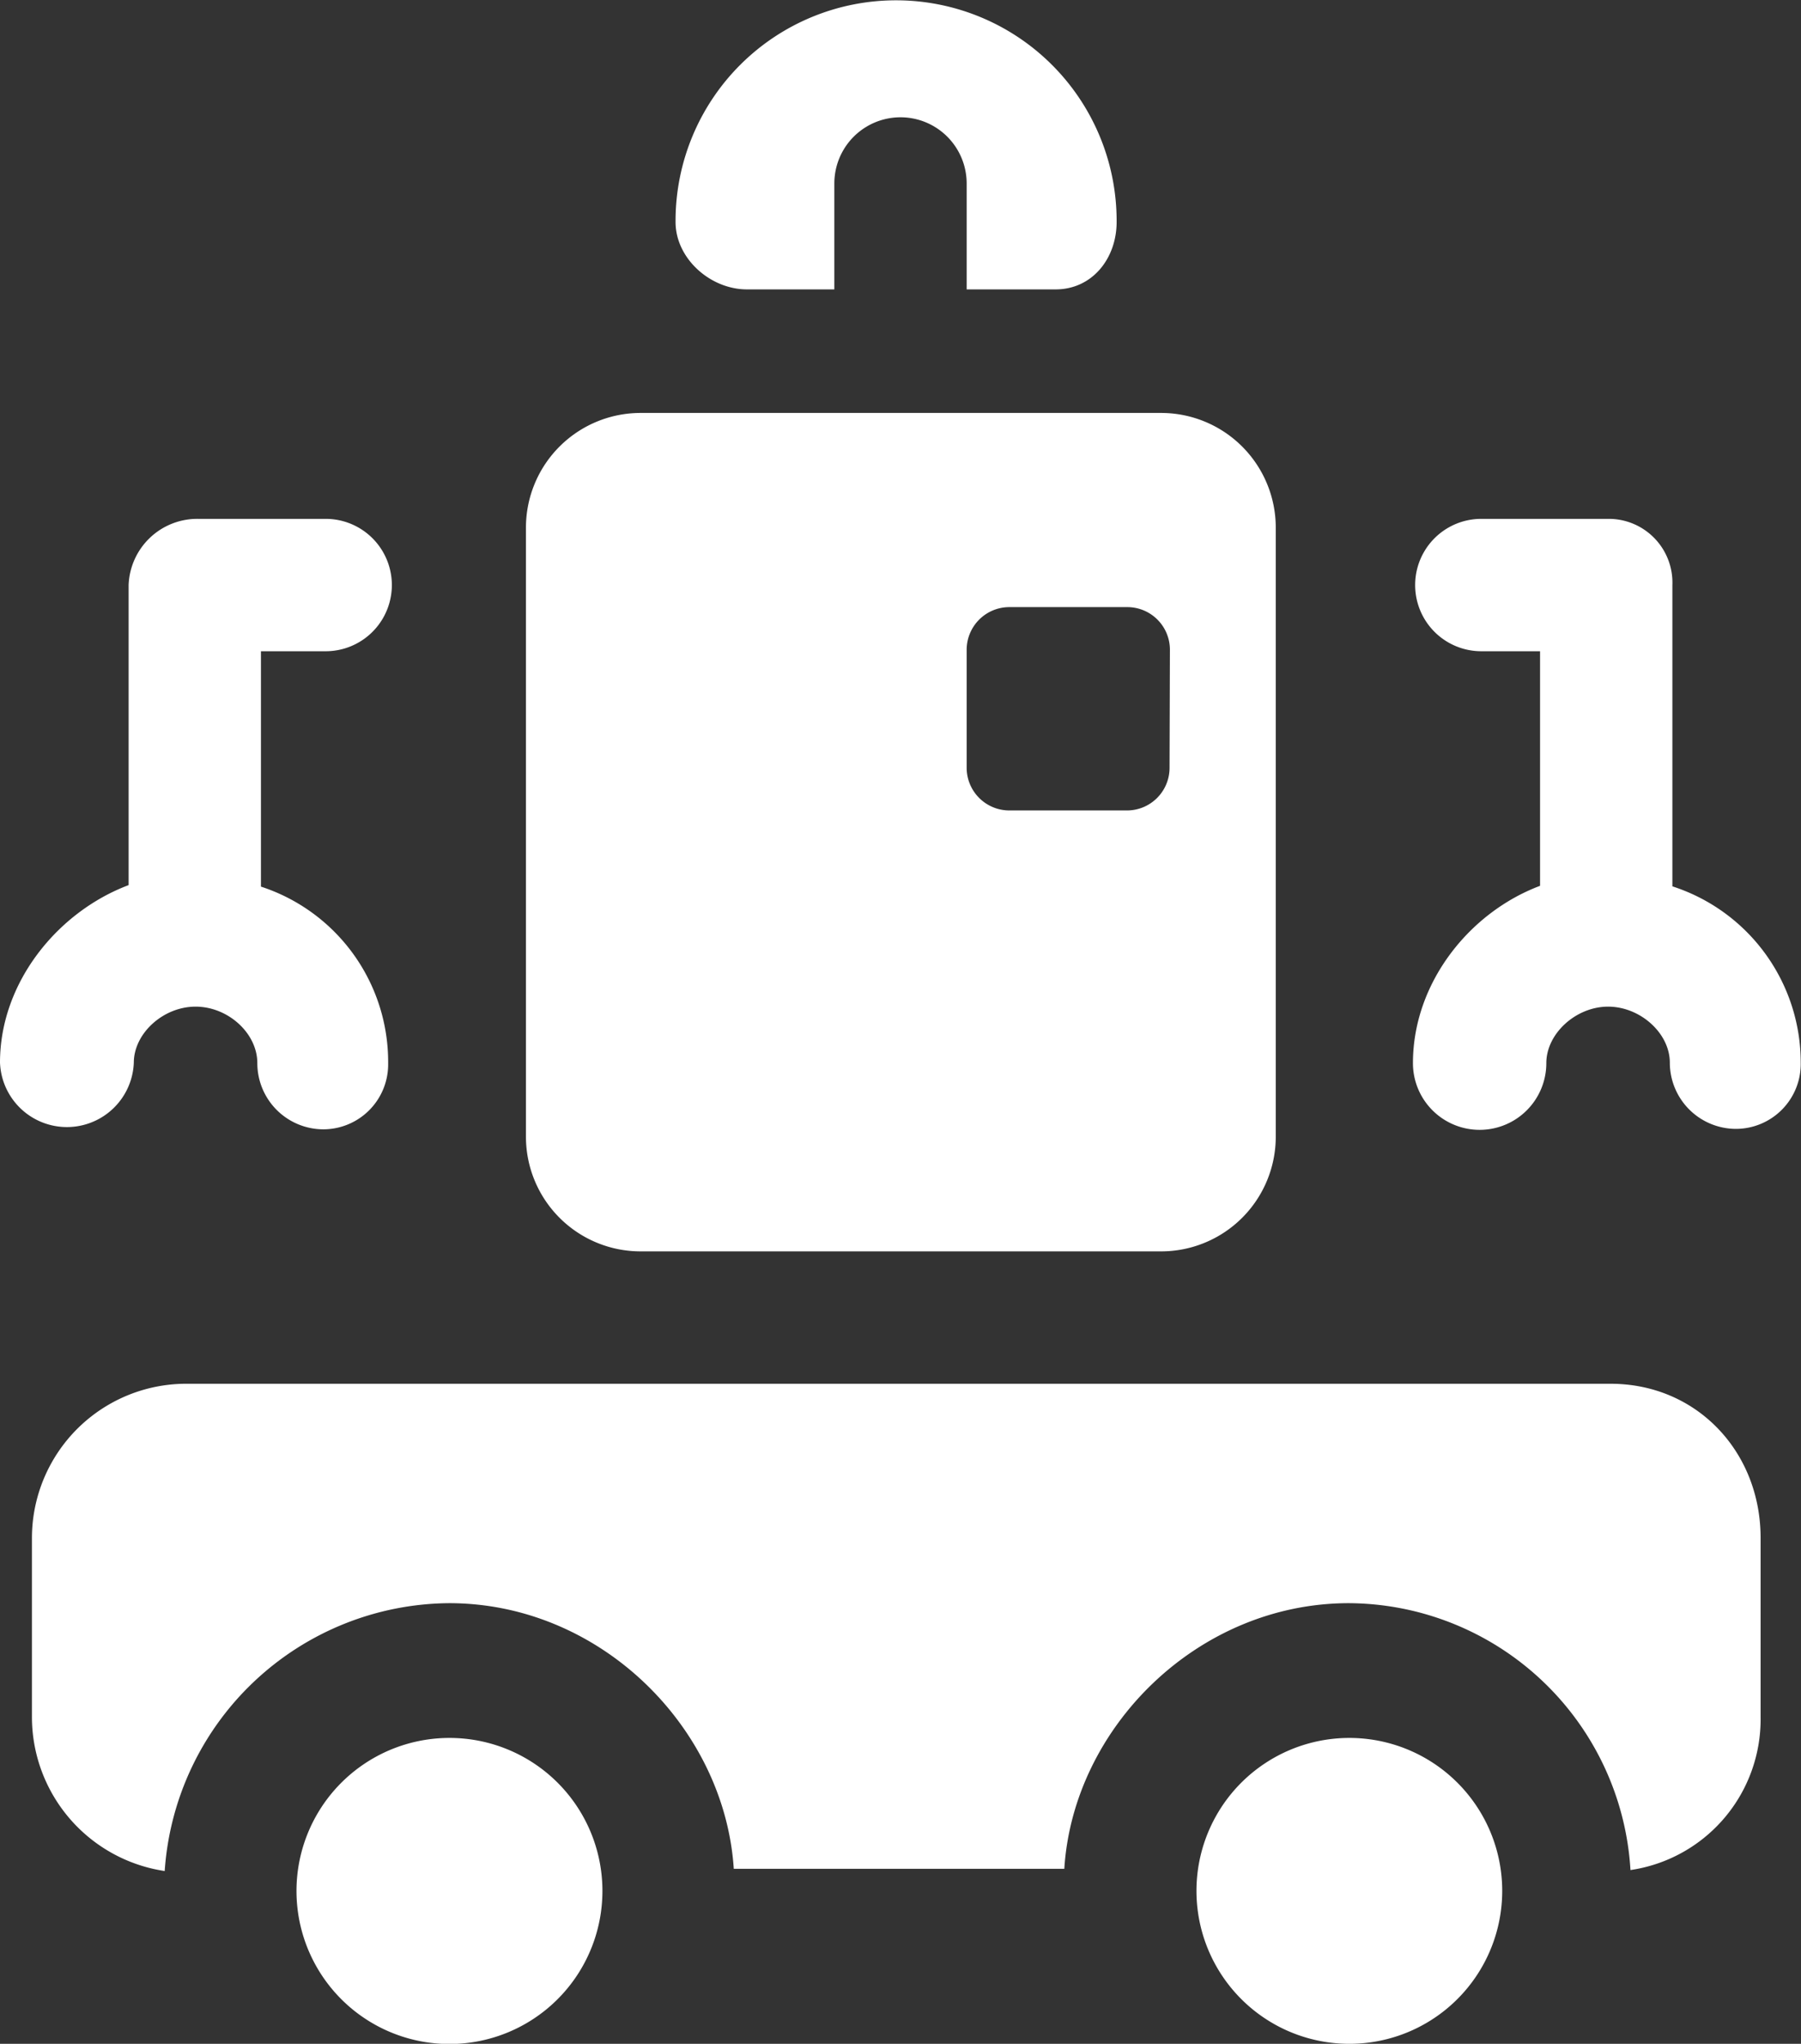 <svg id="Capa_1" data-name="Capa 1" xmlns="http://www.w3.org/2000/svg" viewBox="0 0 204.16 231.58"><rect x="0" y="0" width="204.16" height="231.58" fill="#333333" stroke="none"/><defs><style>.cls-1{fill:#fff;}</style></defs><path class="cls-1" d="M82,214.25a17.34,17.34,0,1,1-17.33-17.33A17.33,17.33,0,0,1,82,214.25Zm84.67-17.33A17.33,17.33,0,1,0,184,214.25,17.33,17.33,0,0,0,166.63,196.92Zm-8.34-68.13a13,13,0,0,1-13,13h-59a13,13,0,0,1-13-13v-69a13,13,0,0,1,13-13h59a13,13,0,0,1,13,13Zm-12-55.17a4.83,4.83,0,0,0-4.83-4.83H128.13a4.84,4.84,0,0,0-4.84,4.83V87a4.84,4.84,0,0,0,4.84,4.83h13.33A4.83,4.83,0,0,0,146.29,87ZM28.88,120.41c0-3.32,3.33-6.35,7-6.35s7,3,7,6.4a7.5,7.5,0,0,0,7.5,7.5,7.36,7.36,0,0,0,7.33-7.5,20.89,20.89,0,0,0-14.42-20V73.79h7.34a7.5,7.5,0,0,0,0-15H36.13a7.79,7.79,0,0,0-7.84,7.5v34c-8,3-14.58,11-14.58,20.1a7.59,7.59,0,0,0,15.17,0Zm174.41-20V66.29a7.22,7.22,0,0,0-7.16-7.5h-14.5a7.5,7.5,0,1,0,0,15h6.66v26.58c-8,3-14.41,11-14.41,20.09a7.56,7.56,0,0,0,15.12,0c0-3.35,3.36-6.4,7-6.4s7,3,7,6.35a7.51,7.51,0,0,0,7.51,7.5,7.36,7.36,0,0,0,7.33-7.5A21,21,0,0,0,203.29,100.43ZM98.38,32.79h9.91v-12a7.5,7.5,0,0,1,15,0v12h10.09c4.14,0,6.91-3.5,6.91-7.64v-.08a25,25,0,1,0-50-.07v.15C90.29,29.29,94.23,32.79,98.38,32.79Zm97.91,124H35a17.49,17.49,0,0,0-17.67,17.46v20.33A17.66,17.66,0,0,0,32.38,212a32.56,32.56,0,0,1,32.25-30.35c17.15,0,31.22,14.1,32.26,30.1h37.47c1-16,15.11-30.1,32.26-30.1a32.16,32.16,0,0,1,31.92,30.24,17.26,17.26,0,0,0,14.75-17.35V174.25C213.29,164.49,206.05,156.79,196.29,156.79Z" transform="translate(-13.71)"/></svg>